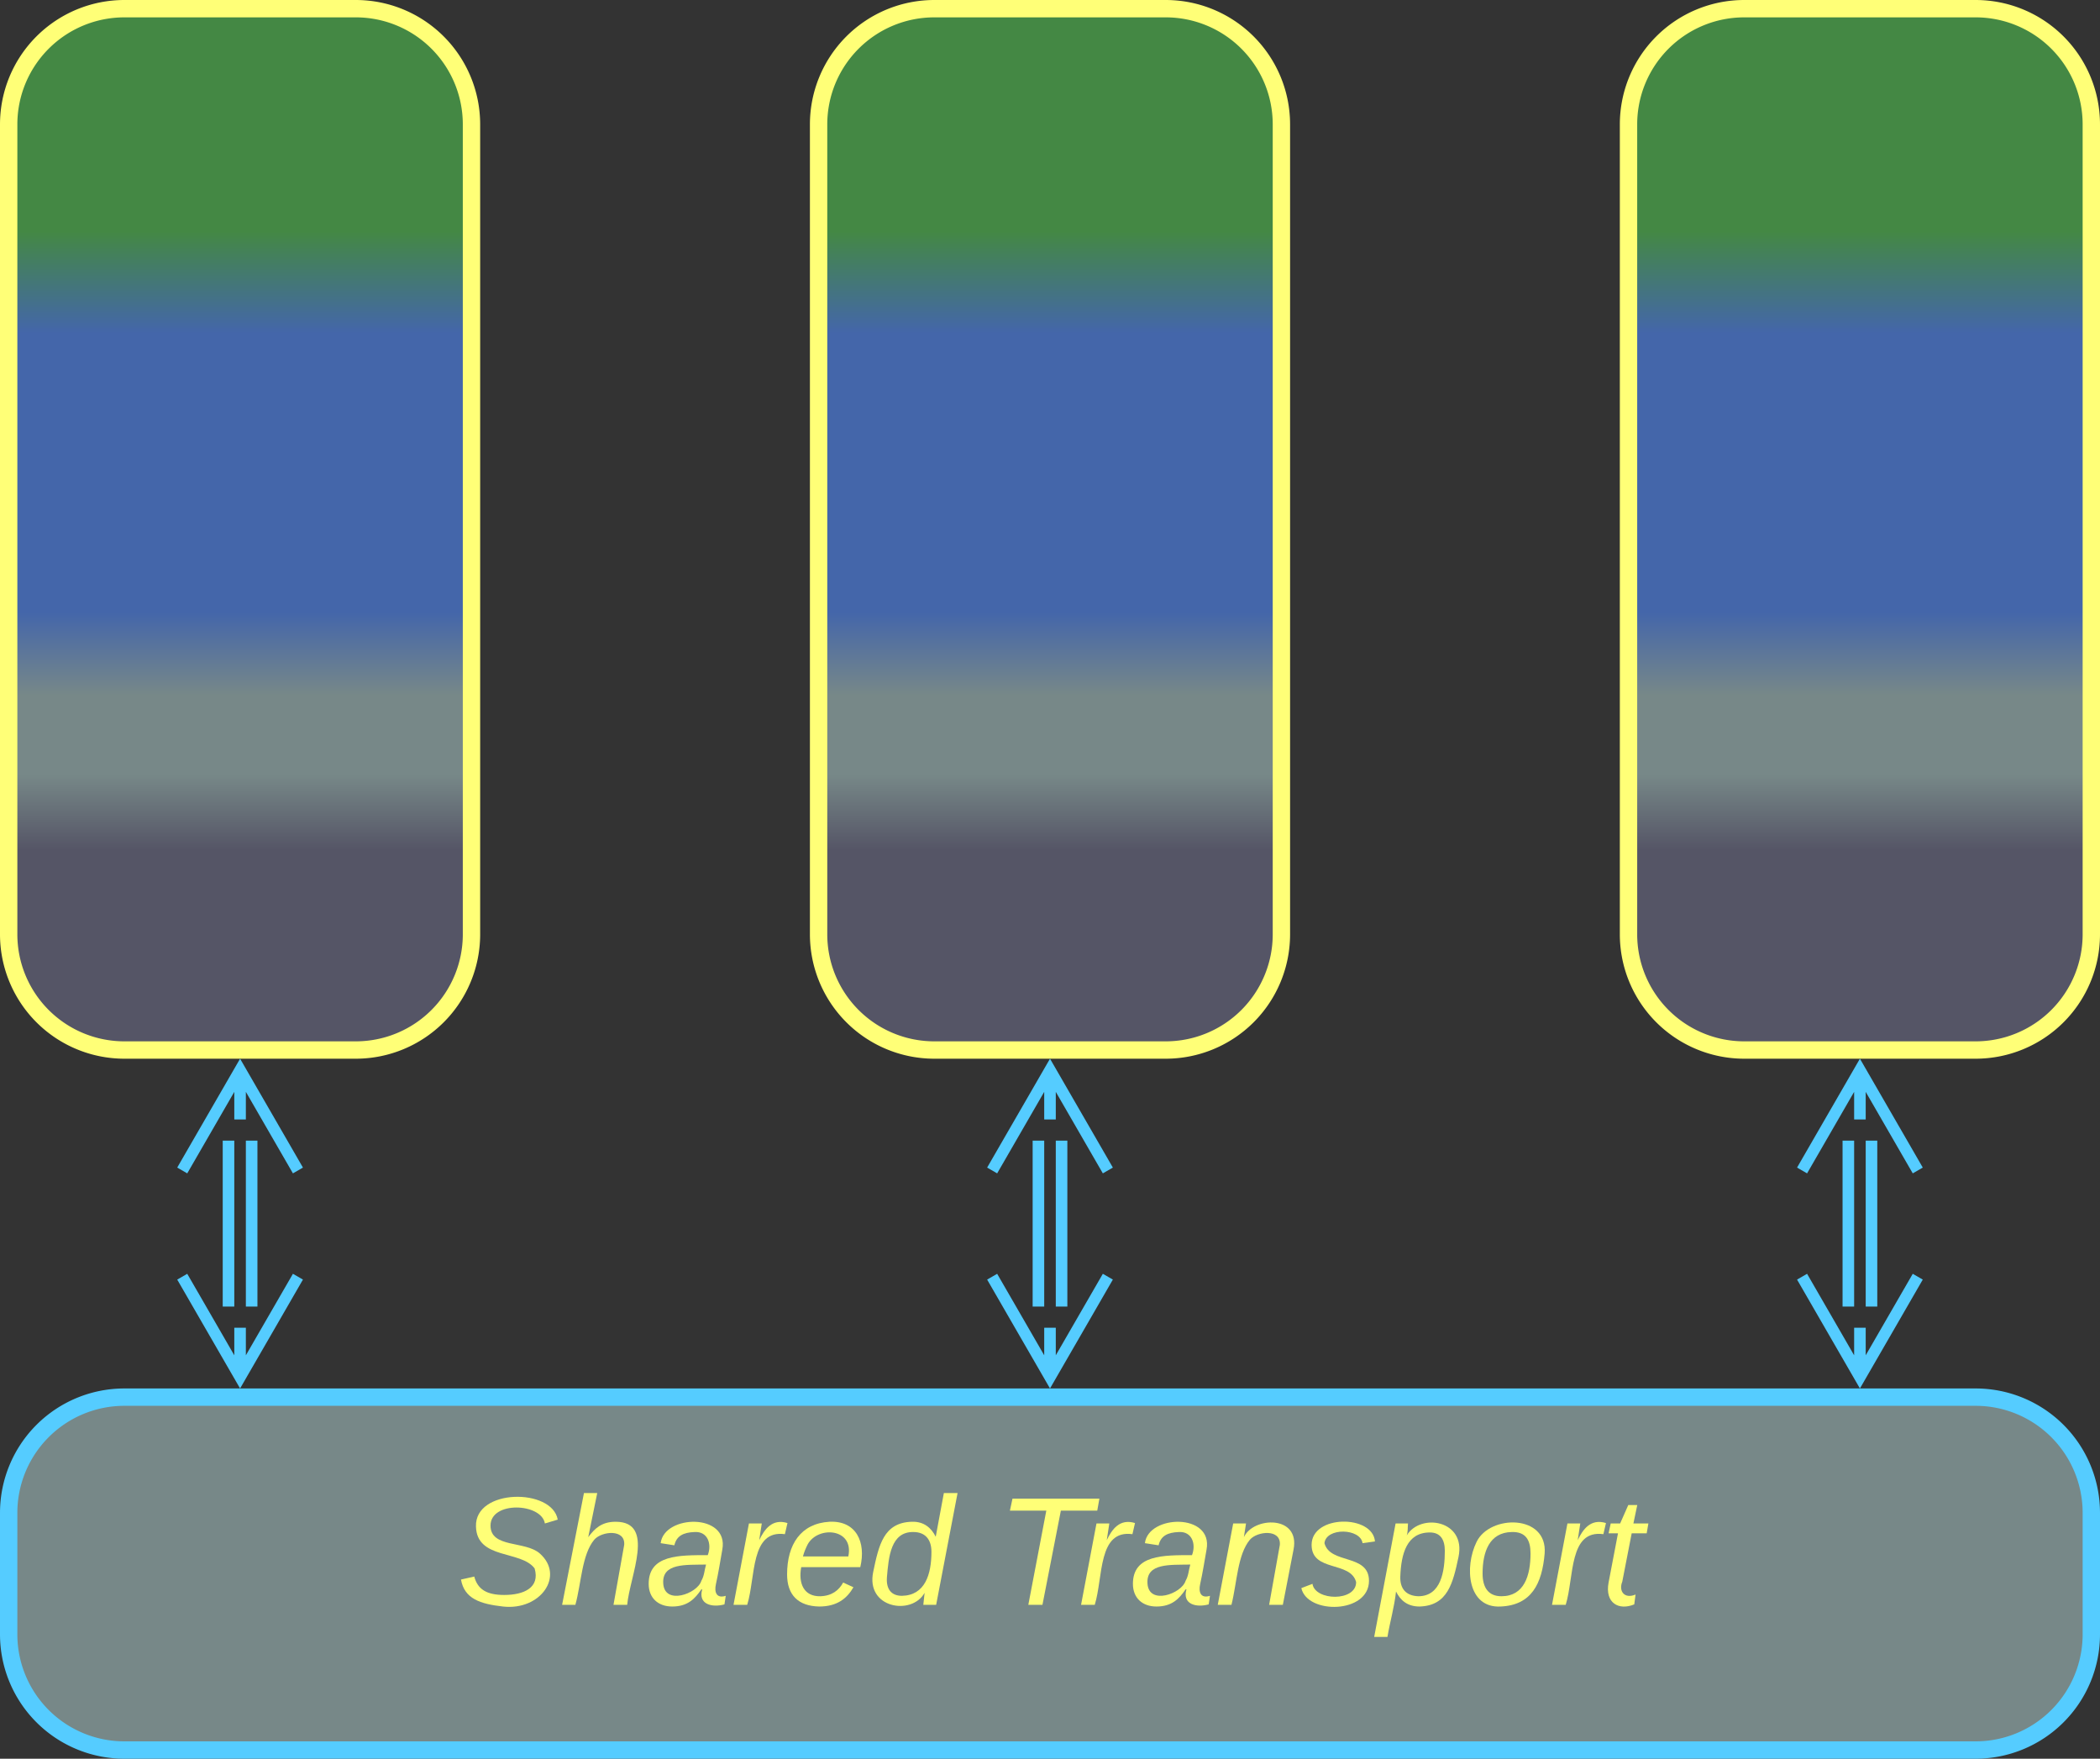 <svg xmlns="http://www.w3.org/2000/svg" xmlns:xlink="http://www.w3.org/1999/xlink" xmlns:lucid="lucid" width="363" height="304"><rect width="100%" height="100%" fill="#333333" stroke="none"/><g transform="translate(-598.5 -298.5)" lucid:page-tab-id="0_0"><path d="M600 320a20 20 0 0 1 20-20h40a20 20 0 0 1 20 20v140a20 20 0 0 1-20 20h-40a20 20 0 0 1-20-20z" stroke="#ff7" stroke-width="3" fill="url(#a)"/><path d="M740 320a20 20 0 0 1 20-20h40a20 20 0 0 1 20 20v140a20 20 0 0 1-20 20h-40a20 20 0 0 1-20-20z" stroke="#ff7" stroke-width="3" fill="url(#b)"/><path d="M880 320a20 20 0 0 1 20-20h40a20 20 0 0 1 20 20v140a20 20 0 0 1-20 20h-40a20 20 0 0 1-20-20z" stroke="#ff7" stroke-width="3" fill="url(#c)"/><path d="M922 495.66v28.68M918 495.66v28.68M910 500.82l10-17.32 10 17.32m-10-17.32v8.5M930 519.18l-10 17.32-10-17.32m10 17.32V528" stroke="#5cf" stroke-width="2" fill="none"/><path d="M600 560a20 20 0 0 1 20-20h320a20 20 0 0 1 20 20v21a20 20 0 0 1-20 20H620a20 20 0 0 1-20-20z" stroke="#5cf" stroke-width="3" fill="#788"/><use xlink:href="#d" transform="matrix(1,0,0,1,605,545) translate(72.444 30.896)"/><use xlink:href="#e" transform="matrix(1,0,0,1,605,545) translate(165.704 30.896)"/><path d="M782 495.66v28.68M778 495.66v28.68M770 500.82l10-17.32 10 17.32m-10-17.32v8.5M790 519.18l-10 17.32-10-17.32m10 17.32V528M642 495.66v28.68M638 495.66v28.68M630 500.82l10-17.32 10 17.32m-10-17.32v8.5M650 519.18l-10 17.32-10-17.32m10 17.32V528" stroke="#5cf" stroke-width="2" fill="none"/><defs><linearGradient gradientUnits="userSpaceOnUse" id="a" x1="600" y1="480" x2="600" y2="300"><stop offset="19.2%" stop-color="#556"/><stop offset="26.45%" stop-color="#788"/><stop offset="34.06%" stop-color="#788"/><stop offset="42.03%" stop-color="#46a"/><stop offset="68.84%" stop-color="#46a"/><stop offset="78.62%" stop-color="#484"/></linearGradient><linearGradient gradientUnits="userSpaceOnUse" id="b" x1="740" y1="480" x2="740" y2="300"><stop offset="19.2%" stop-color="#556"/><stop offset="26.45%" stop-color="#788"/><stop offset="34.06%" stop-color="#788"/><stop offset="42.03%" stop-color="#46a"/><stop offset="68.84%" stop-color="#46a"/><stop offset="78.62%" stop-color="#484"/></linearGradient><linearGradient gradientUnits="userSpaceOnUse" id="c" x1="880" y1="480" x2="880" y2="300"><stop offset="19.2%" stop-color="#556"/><stop offset="26.45%" stop-color="#788"/><stop offset="34.06%" stop-color="#788"/><stop offset="42.03%" stop-color="#46a"/><stop offset="68.84%" stop-color="#46a"/><stop offset="78.62%" stop-color="#484"/></linearGradient><path d="M194-120c59 52 2 134-86 124-53-6-90-18-98-63l31-7c8 30 29 43 70 43 46 0 84-17 71-62-32-43-135-20-137-98-3-89 178-90 191-16l-30 9c-8-48-127-53-127 5 0 53 81 35 115 65" id="f" fill="#ff7"/><path d="M67-158c15-20 31-36 64-36 94 0 33 127 27 194h-32l25-140c3-38-53-32-70-12C52-117 51-51 37 0H6l51-261h31" id="g" fill="#ff7"/><path d="M165-48c-4 18 1 34 23 27l-3 20c-29 8-62 0-52-35h-2C116-14 99 4 63 4 30 4 8-16 8-49c0-68 71-67 138-67 10-26 0-56-31-54-26 1-42 9-47 31l-32-5c8-67 160-71 144 15-5 28-9 54-15 81zM42-50c3 52 80 24 89-6 7-12 7-24 11-38-47 1-103-4-100 44" id="h" fill="#ff7"/><path d="M66-151c12-25 30-51 66-40l-6 26C45-176 58-65 38 0H6l36-190h30" id="i" fill="#ff7"/><path d="M111-194c62-3 86 47 72 106H45c-7 38 6 69 45 68 27-1 43-14 53-32l24 11C152-15 129 4 87 4 38 3 12-23 12-71c0-70 32-119 99-123zm44 81c14-66-71-72-95-28-4 8-8 17-11 28h106" id="j" fill="#ff7"/><path d="M133-28C103 26-5 8 13-77c13-62 24-115 90-117 29-1 46 15 56 35l19-102h32L160 0h-30zM45-64c-2 27 10 43 35 43 54-1 69-50 69-103 0-29-15-46-42-46-53-1-58 58-62 106" id="k" fill="#ff7"/><g id="d"><use transform="matrix(0.074,0,0,0.074,0,0)" xlink:href="#f"/><use transform="matrix(0.074,0,0,0.074,17.778,0)" xlink:href="#g"/><use transform="matrix(0.074,0,0,0.074,32.593,0)" xlink:href="#h"/><use transform="matrix(0.074,0,0,0.074,47.407,0)" xlink:href="#i"/><use transform="matrix(0.074,0,0,0.074,56.222,0)" xlink:href="#j"/><use transform="matrix(0.074,0,0,0.074,71.037,0)" xlink:href="#k"/></g><path d="M151-220L108 0H75l42-220H32l6-28h203l-5 28h-85" id="l" fill="#ff7"/><path d="M67-158c22-48 132-52 116 29L158 0h-32l25-140c3-38-53-32-70-12C52-117 51-52 38 0H6l36-190h30" id="m" fill="#ff7"/><path d="M55-144c13 50 104 24 104 88C159 21 15 23 1-39l26-10c6 40 102 42 102-4-13-50-104-23-104-87 0-71 143-71 148-8l-29 4c-5-35-85-37-89 0" id="n" fill="#ff7"/><path d="M67-162c32-53 139-36 121 50C175-51 163 2 97 4 68 4 52-11 42-31 38 6 28 39 22 75H-9l50-265h29c-1 10 0 20-3 28zm89 36c0-26-10-43-35-43-54 0-67 50-69 103-1 29 14 45 42 46 53 0 62-58 62-106" id="o" fill="#ff7"/><path d="M30-147c31-64 166-65 159 27C183-49 158 1 86 4 9 8 1-88 30-147zM88-20c53 0 68-48 68-100 0-31-11-51-44-50-52 1-68 46-68 97 0 32 13 53 44 53" id="p" fill="#ff7"/><path d="M51-54c-9 22 5 41 31 30L79-1C43 14 10-4 19-52l22-115H19l5-23h22l19-43h21l-9 43h35l-4 23H73" id="q" fill="#ff7"/><g id="e"><use transform="matrix(0.074,0,0,0.074,0,0)" xlink:href="#l"/><use transform="matrix(0.074,0,0,0.074,14.222,0)" xlink:href="#i"/><use transform="matrix(0.074,0,0,0.074,23.037,0)" xlink:href="#h"/><use transform="matrix(0.074,0,0,0.074,37.852,0)" xlink:href="#m"/><use transform="matrix(0.074,0,0,0.074,52.667,0)" xlink:href="#n"/><use transform="matrix(0.074,0,0,0.074,66,0)" xlink:href="#o"/><use transform="matrix(0.074,0,0,0.074,80.815,0)" xlink:href="#p"/><use transform="matrix(0.074,0,0,0.074,95.63,0)" xlink:href="#i"/><use transform="matrix(0.074,0,0,0.074,104.444,0)" xlink:href="#q"/></g></defs></g></svg>